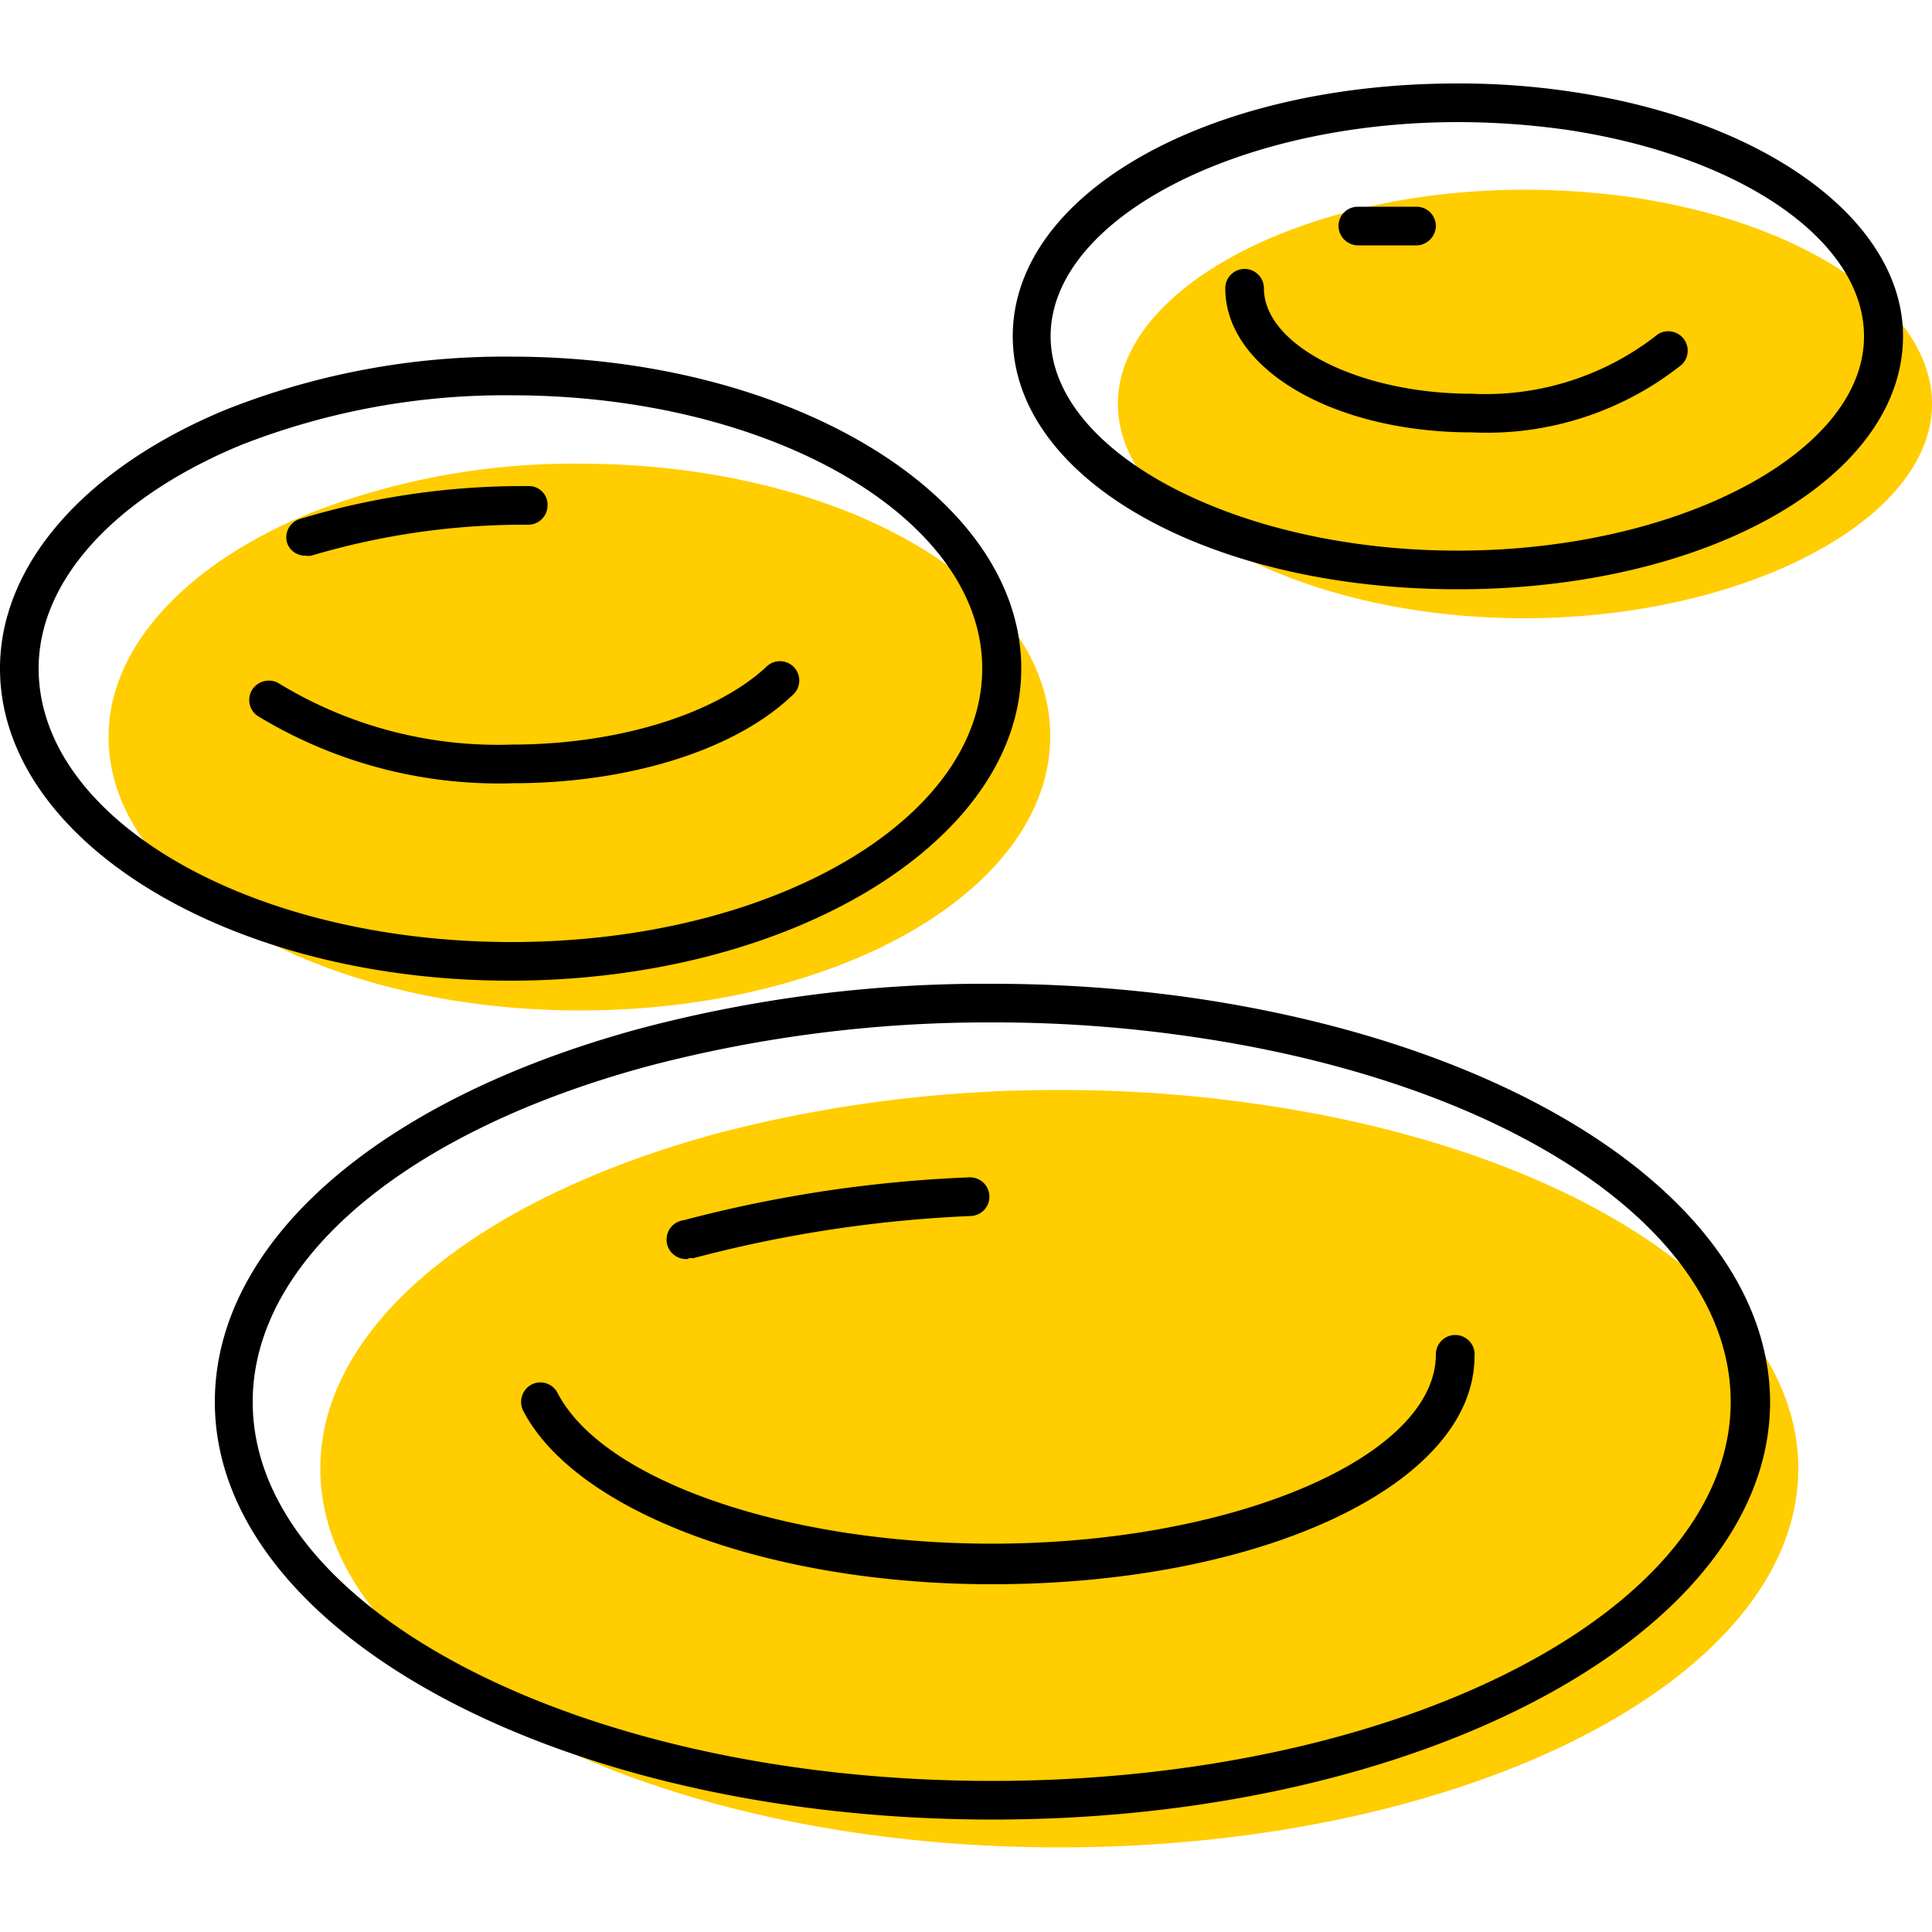 <svg id="ICONS" xmlns="http://www.w3.org/2000/svg" viewBox="0 0 50 50"><defs><style>.cls-1{fill:#ffcd00;}</style></defs><path class="cls-1" d="M32.16,28.52a35.27,35.27,0,0,0-4.74-.31,34.6,34.6,0,0,0-8.85,1.12C12.23,31.05,8.29,34.38,8.29,38c0,5.41,8.58,9.81,19.13,9.81S46.54,43.44,46.54,38C46.54,33.55,40.63,29.64,32.16,28.52Z"/><path class="cls-1" d="M15,12h0a18.72,18.72,0,0,0-7,1.29c-3.25,1.34-5.19,3.5-5.19,5.78,0,3.91,5.47,7.08,12.2,7.08S27.18,23,27.18,19.05,21.71,12,15,12Z"/><path class="cls-1" d="M42.27,5.11a20.24,20.24,0,0,0-2.82-.2h0c-5.7,0-10.52,2.54-10.52,5.54S33.74,16,39.44,16,50,13.46,50,10.45C50,8,46.79,5.79,42.27,5.11Z"/><path d="M30.54,25.78a37.12,37.12,0,0,0-4.87-.32,34.82,34.82,0,0,0-9.11,1.16c-6.79,1.84-11,5.54-11,9.66,0,6,9,10.81,20.13,10.81s20.12-4.85,20.12-10.81C45.79,31.28,39.52,27,30.54,25.78ZM25.67,46.09c-10.55,0-19.13-4.4-19.13-9.81,0-3.65,3.94-7,10.28-8.7a34.6,34.6,0,0,1,8.85-1.12,35.27,35.27,0,0,1,4.74.31c8.47,1.12,14.38,5,14.38,9.51C44.79,41.69,36.21,46.09,25.67,46.09Z"/><path d="M26.43,17.3c0-4.45-5.92-8.07-13.19-8.07h0A19.55,19.55,0,0,0,5.85,10.6C2.22,12.1,0,14.6,0,17.3c0,4.46,5.92,8.08,13.2,8.08S26.43,21.76,26.43,17.3ZM1,17.3C1,15,3,12.86,6.23,11.52a18.72,18.72,0,0,1,7-1.29h0c6.72,0,12.19,3.17,12.19,7.07S20,24.38,13.24,24.38,1,21.21,1,17.3Z"/><path d="M40.71,2.38a19.5,19.5,0,0,0-3-.22h0C31.27,2.16,26.21,5,26.21,8.7s5.06,6.55,11.52,6.55S49.25,12.37,49.25,8.7C49.25,5.73,45.74,3.13,40.71,2.38Zm-3,11.87c-5.7,0-10.52-2.54-10.52-5.55S32,3.16,37.73,3.16h0a20.24,20.24,0,0,1,2.82.2c4.53.68,7.69,2.88,7.69,5.34C48.25,11.71,43.43,14.25,37.73,14.25Z"/><path d="M37.66,34.55a.5.5,0,0,0-.5.5c0,2.66-5.26,4.9-11.49,4.9-5.34,0-10.07-1.64-11.24-3.9a.5.5,0,0,0-.67-.22.51.51,0,0,0-.22.68C14.9,39.12,19.88,41,25.67,41c7,0,12.49-2.59,12.49-5.9A.5.5,0,0,0,37.66,34.55Z"/><path d="M42.83,8.71a7.19,7.19,0,0,1-4.74,1.48h0c-2.91,0-5.38-1.25-5.38-2.73a.5.5,0,0,0-1,0c0,2.09,2.8,3.73,6.38,3.73h0a8.1,8.1,0,0,0,5.43-1.75.5.5,0,0,0-.69-.73Z"/><path d="M20.5,18a.5.5,0,1,0-.68-.73c-1.34,1.23-3.86,2-6.58,2a10.89,10.89,0,0,1-6-1.57.51.51,0,0,0-.7.13.5.5,0,0,0,.13.7,12,12,0,0,0,6.61,1.74C16.24,20.27,19,19.43,20.5,18Z"/><path d="M7.91,14.38a.39.39,0,0,0,.15,0,19.26,19.26,0,0,1,5.61-.8h0a.5.5,0,0,0,.5-.5.48.48,0,0,0-.5-.5,20,20,0,0,0-5.91.85.5.5,0,0,0-.33.62A.49.49,0,0,0,7.91,14.38Z"/><path d="M17.82,32.56l.13,0a33.48,33.48,0,0,1,7.18-1.09.5.5,0,1,0-.05-1,34.19,34.19,0,0,0-7.39,1.11.5.5,0,0,0,.13,1Z"/><path d="M35.14,6.35h1.52a.51.51,0,0,0,.5-.5.5.5,0,0,0-.5-.5H35.14a.5.5,0,0,0-.5.5A.51.51,0,0,0,35.14,6.35Z"/></svg>